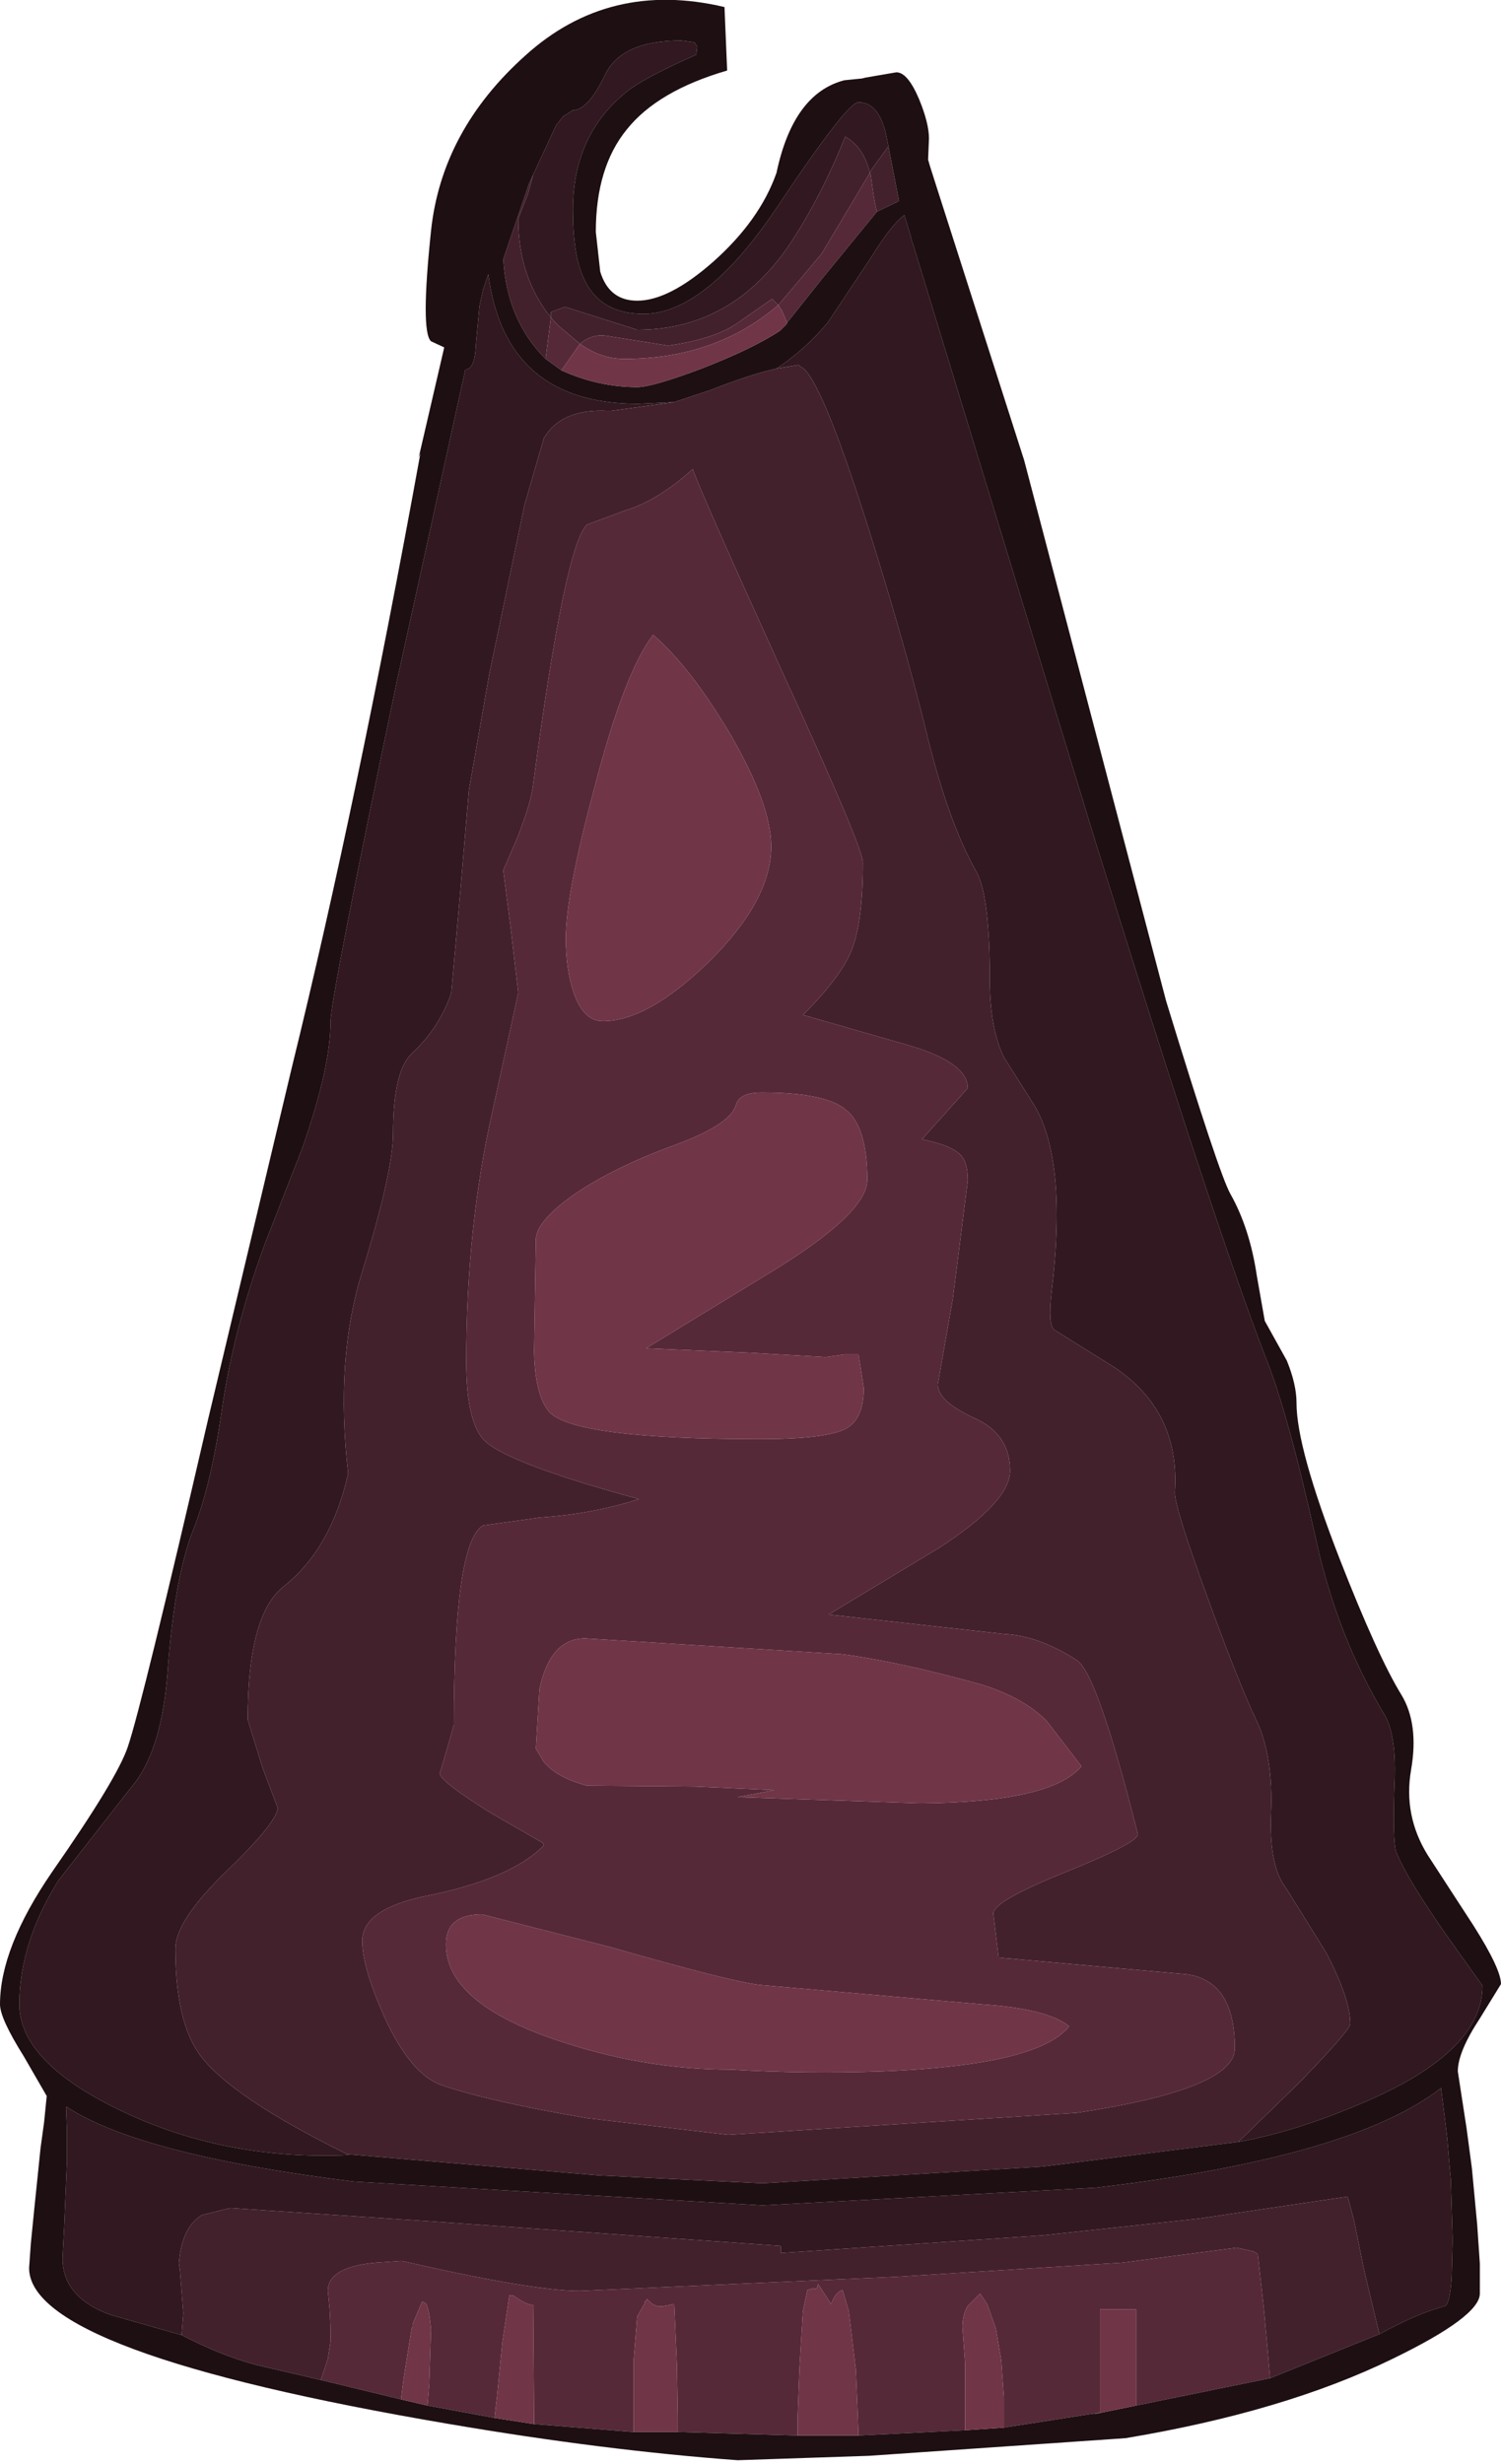 <?xml version="1.0" encoding="UTF-8" standalone="no"?>
<svg xmlns:ffdec="https://www.free-decompiler.com/flash" xmlns:xlink="http://www.w3.org/1999/xlink" ffdec:objectType="shape" height="139.7px" width="85.15px" xmlns="http://www.w3.org/2000/svg">
  <g transform="matrix(1.0, 0.0, 0.0, 1.0, 39.55, 139.85)">
    <path d="M10.85 -131.55 L9.9 -130.25 9.8 -130.05 Q9.45 -131.5 8.4 -132.1 7.05 -128.75 5.35 -126.15 2.05 -121.15 -3.4 -121.15 L-7.5 -122.45 -8.3 -122.15 -8.3 -121.85 Q-10.15 -124.15 -10.15 -127.45 L-9.6 -128.85 -9.3 -129.95 -8.0 -132.75 -7.6 -133.25 -7.05 -133.6 Q-6.2 -133.6 -5.25 -135.55 -4.35 -137.55 -0.9 -137.55 L-0.15 -137.45 0.0 -137.2 -0.05 -136.75 Q-3.0 -135.45 -4.0 -134.65 -7.05 -132.2 -7.05 -127.95 -7.05 -125.4 -6.45 -124.1 -5.55 -122.05 -3.05 -122.05 0.45 -122.05 4.5 -128.05 8.5 -134.05 9.15 -134.05 10.35 -134.05 10.75 -132.05 L10.85 -131.55 M4.5 -118.95 Q6.1 -120.0 7.4 -121.55 L9.8 -125.15 Q11.0 -127.1 11.75 -127.65 L12.1 -126.5 12.2 -126.1 12.2 -126.15 22.6 -92.1 Q29.5 -69.9 32.3 -62.75 33.55 -59.6 35.15 -52.35 36.35 -47.0 39.0 -42.6 39.7 -41.4 39.55 -38.55 39.45 -35.45 39.65 -34.85 40.25 -33.35 42.45 -30.2 L44.55 -27.25 Q44.55 -23.55 37.95 -20.7 34.05 -19.0 30.7 -18.4 L34.15 -21.75 Q37.05 -24.75 37.05 -25.1 37.05 -26.5 35.7 -29.1 L33.4 -32.8 Q32.45 -34.0 32.55 -36.95 32.7 -40.3 31.7 -42.35 30.6 -44.7 28.85 -49.55 27.05 -54.5 27.1 -55.25 27.4 -59.8 23.7 -62.3 L20.25 -64.45 Q19.9 -64.75 20.1 -66.55 21.05 -74.35 18.95 -77.45 L17.4 -79.9 Q16.6 -81.55 16.6 -84.3 16.6 -89.05 15.85 -90.4 14.25 -93.2 13.0 -98.35 11.75 -103.45 9.7 -109.95 7.25 -117.7 6.1 -118.9 L5.75 -119.15 5.7 -119.15 4.5 -118.95 M-19.85 -17.7 L-19.8 -17.65 Q-26.85 -17.35 -32.75 -20.2 -38.45 -22.95 -38.45 -26.2 -38.45 -29.65 -36.25 -33.2 L-32.15 -38.45 Q-30.4 -40.45 -30.05 -44.95 -29.65 -50.5 -28.55 -53.2 -27.55 -55.75 -26.95 -60.0 -26.3 -64.45 -24.55 -69.25 L-22.4 -74.75 Q-20.8 -79.3 -20.8 -81.9 -20.8 -83.25 -17.05 -101.15 L-13.15 -118.9 Q-12.6 -118.9 -12.55 -120.35 L-12.35 -122.5 -12.15 -123.4 -11.85 -124.3 Q-10.9 -116.95 -3.35 -116.95 L-1.3 -117.05 -4.9 -116.55 -5.05 -116.55 Q-7.7 -116.7 -8.7 -115.0 L-9.8 -111.2 -11.8 -101.6 -12.95 -95.05 -13.45 -89.15 -13.95 -83.55 Q-14.6 -81.6 -16.2 -80.1 -17.25 -79.1 -17.25 -75.6 -17.25 -73.45 -19.0 -67.75 -20.55 -62.8 -19.8 -56.3 -20.75 -52.05 -23.45 -49.9 -25.5 -48.3 -25.5 -42.35 L-24.65 -39.6 -23.8 -37.35 Q-23.8 -36.55 -26.7 -33.75 -29.6 -30.95 -29.6 -29.35 -29.6 -25.15 -28.15 -23.25 -26.35 -20.9 -19.85 -17.7 M38.7 -7.5 L38.4 -8.75 37.9 -10.85 37.8 -11.3 37.25 -14.0 36.9 -15.3 28.45 -14.05 19.6 -13.1 4.75 -12.1 4.75 -12.5 -15.2 -13.9 -26.5 -14.65 -28.1 -14.25 Q-29.25 -13.55 -29.4 -11.5 L-29.35 -11.2 -29.15 -8.7 -29.25 -7.45 -33.3 -8.6 Q-35.9 -9.55 -36.0 -11.65 L-36.0 -11.8 -35.9 -13.75 -35.85 -14.95 -35.75 -17.3 -35.75 -19.0 -35.8 -20.4 Q-31.6 -17.65 -19.5 -16.15 L3.7 -14.8 22.6 -15.8 Q37.1 -17.5 42.2 -21.45 L42.55 -18.6 42.7 -16.8 42.75 -16.3 42.85 -13.0 42.85 -12.65 42.8 -10.7 Q42.7 -9.3 42.45 -9.1 40.9 -8.7 38.7 -7.5" fill="#321820" fill-rule="evenodd" stroke="none"/>
    <path d="M-9.3 -129.95 L-9.6 -128.85 -10.15 -127.45 Q-10.15 -124.15 -8.3 -121.85 L-8.3 -122.15 -7.5 -122.45 -3.4 -121.15 Q2.05 -121.15 5.35 -126.15 7.05 -128.75 8.4 -132.1 9.45 -131.5 9.8 -130.05 L9.9 -130.25 10.85 -131.55 11.45 -128.45 10.2 -127.85 Q10.05 -128.3 9.85 -129.9 L9.8 -130.05 7.05 -125.45 4.6 -122.55 4.25 -122.9 2.45 -121.65 Q1.15 -120.65 -1.65 -120.25 L-5.1 -120.8 Q-5.95 -120.95 -6.65 -120.35 L-7.95 -121.45 -8.3 -121.85 -8.6 -119.5 Q-10.8 -121.7 -11.0 -125.15 L-9.55 -129.4 -9.3 -129.95 M30.7 -18.4 L19.6 -17.0 3.7 -16.05 -5.6 -16.5 -19.85 -17.7 Q-26.35 -20.9 -28.15 -23.25 -29.6 -25.15 -29.6 -29.35 -29.6 -30.95 -26.7 -33.75 -23.8 -36.55 -23.8 -37.35 L-24.65 -39.6 -25.5 -42.35 Q-25.5 -48.3 -23.45 -49.9 -20.75 -52.05 -19.8 -56.3 -20.55 -62.8 -19.0 -67.75 -17.25 -73.45 -17.25 -75.6 -17.25 -79.1 -16.2 -80.1 -14.6 -81.6 -13.95 -83.55 L-13.45 -89.15 -12.95 -95.05 -11.8 -101.6 -9.8 -111.2 -8.7 -115.0 Q-7.7 -116.7 -5.05 -116.55 L-4.9 -116.55 -1.3 -117.05 0.8 -117.75 Q3.1 -118.65 4.5 -118.95 L5.7 -119.15 5.75 -119.15 6.1 -118.9 Q7.25 -117.7 9.7 -109.95 11.75 -103.45 13.0 -98.35 14.25 -93.2 15.85 -90.4 16.6 -89.05 16.6 -84.3 16.6 -81.55 17.4 -79.9 L18.95 -77.45 Q21.05 -74.35 20.1 -66.55 19.9 -64.75 20.25 -64.45 L23.7 -62.3 Q27.4 -59.8 27.1 -55.25 27.05 -54.5 28.85 -49.55 30.6 -44.7 31.7 -42.35 32.7 -40.3 32.55 -36.95 32.45 -34.0 33.4 -32.8 L35.7 -29.1 Q37.05 -26.5 37.05 -25.1 37.05 -24.75 34.15 -21.75 L30.7 -18.4 M8.75 -85.95 Q9.4 -87.55 9.4 -90.95 9.4 -91.8 4.9 -101.6 0.1 -112.15 -0.25 -113.25 -2.25 -111.45 -4.1 -110.9 L-6.25 -110.1 Q-7.5 -108.95 -9.3 -95.4 -9.4 -94.4 -10.2 -92.35 L-11.0 -90.5 -10.55 -87.0 -10.15 -83.55 -11.6 -76.9 Q-13.1 -70.3 -13.1 -62.65 -13.1 -59.1 -12.0 -58.1 -10.5 -56.8 -3.3 -54.85 -5.95 -54.0 -8.95 -53.8 L-12.15 -53.35 Q-13.8 -52.4 -13.8 -42.05 L-14.2 -40.65 -14.6 -39.3 Q-14.6 -38.85 -11.7 -37.05 L-8.75 -35.35 -8.7 -35.2 Q-10.6 -33.3 -15.35 -32.35 -19.0 -31.6 -19.0 -29.8 -19.0 -28.3 -17.75 -25.5 -16.25 -22.2 -14.45 -21.6 -11.6 -20.65 -6.25 -19.75 L1.75 -18.8 21.55 -20.05 Q30.5 -21.4 30.5 -23.7 30.5 -27.5 27.8 -27.9 L17.1 -28.85 16.8 -31.35 Q16.8 -32.05 20.9 -33.7 25.0 -35.35 25.0 -35.85 22.7 -44.95 21.55 -45.7 19.4 -47.1 17.4 -47.2 L7.45 -48.3 13.75 -52.1 Q17.75 -54.7 17.75 -56.45 17.75 -58.55 15.7 -59.45 13.65 -60.4 13.65 -61.35 L14.5 -66.2 15.35 -72.9 Q15.35 -73.95 14.95 -74.35 14.45 -74.9 12.75 -75.25 L14.1 -76.75 15.35 -78.15 Q15.35 -79.65 11.75 -80.65 L6.0 -82.3 Q8.15 -84.45 8.75 -85.95 M32.5 -5.0 L32.35 -6.7 32.15 -8.9 31.8 -12.05 31.6 -12.15 31.65 -12.15 31.5 -12.2 30.6 -12.4 24.1 -11.55 11.3 -10.75 -6.65 -9.95 Q-9.35 -9.95 -16.75 -11.65 L-16.85 -11.65 -18.25 -11.55 Q-20.95 -11.3 -20.95 -9.95 L-20.85 -8.9 -20.8 -7.85 -20.8 -7.7 -20.8 -7.1 -20.95 -6.1 -21.35 -4.9 -25.0 -5.75 Q-27.05 -6.3 -29.25 -7.45 L-29.15 -8.7 -29.35 -11.2 -29.4 -11.5 Q-29.25 -13.55 -28.1 -14.25 L-26.5 -14.65 -15.2 -13.9 4.75 -12.5 4.75 -12.1 19.6 -13.1 28.45 -14.05 36.9 -15.3 37.25 -14.0 37.8 -11.3 37.9 -10.85 38.4 -8.75 38.7 -7.5 32.5 -5.0" fill="#43212c" fill-rule="evenodd" stroke="none"/>
    <path d="M-8.6 -119.5 L-8.3 -121.85 -7.95 -121.45 -6.65 -120.35 Q-5.95 -120.95 -5.1 -120.8 L-1.65 -120.25 Q1.15 -120.65 2.45 -121.65 L4.25 -122.9 4.6 -122.55 7.05 -125.45 9.8 -130.05 9.85 -129.9 Q10.05 -128.3 10.2 -127.85 L7.05 -124.0 5.1 -121.55 4.8 -122.25 4.6 -122.55 Q1.05 -119.5 -4.15 -119.5 -5.45 -119.5 -6.65 -120.35 L-7.7 -118.85 -8.6 -119.5 M1.8 -98.35 Q-0.45 -102.1 -2.5 -103.85 -4.15 -101.7 -5.85 -95.1 -7.45 -89.15 -7.45 -86.65 -7.45 -84.85 -7.0 -83.55 -6.45 -81.95 -5.35 -81.95 -2.8 -81.95 0.65 -85.3 4.2 -88.8 4.2 -91.85 4.2 -94.25 1.8 -98.35 M3.65 -77.9 Q2.4 -77.9 2.2 -77.2 1.9 -76.1 -1.2 -74.95 -4.9 -73.6 -7.15 -72.0 -9.15 -70.55 -9.15 -69.55 L-9.25 -63.2 Q-9.2 -60.75 -8.4 -59.8 -7.0 -58.25 3.55 -58.25 7.35 -58.25 8.45 -58.85 9.45 -59.4 9.45 -61.15 L9.15 -63.05 8.35 -63.05 7.3 -62.9 2.9 -63.15 -1.8 -63.35 -2.9 -63.4 4.15 -67.7 Q9.65 -71.05 9.65 -72.95 9.65 -76.0 8.4 -76.95 7.25 -77.9 3.65 -77.9 M8.75 -85.95 Q8.15 -84.45 6.0 -82.3 L11.75 -80.65 Q15.35 -79.65 15.35 -78.15 L14.1 -76.75 12.75 -75.25 Q14.45 -74.9 14.95 -74.35 15.35 -73.95 15.35 -72.9 L14.5 -66.2 13.65 -61.35 Q13.65 -60.4 15.7 -59.45 17.75 -58.55 17.75 -56.45 17.75 -54.7 13.75 -52.1 L7.45 -48.3 17.4 -47.2 Q19.4 -47.1 21.55 -45.7 22.7 -44.95 25.0 -35.85 25.0 -35.35 20.9 -33.7 16.8 -32.05 16.8 -31.35 L17.1 -28.85 27.8 -27.9 Q30.5 -27.5 30.5 -23.7 30.5 -21.4 21.55 -20.05 L1.75 -18.8 -6.25 -19.75 Q-11.6 -20.65 -14.45 -21.6 -16.25 -22.2 -17.75 -25.5 -19.0 -28.3 -19.0 -29.8 -19.0 -31.6 -15.35 -32.35 -10.6 -33.3 -8.7 -35.2 L-8.75 -35.35 -11.7 -37.05 Q-14.6 -38.85 -14.6 -39.3 L-14.2 -40.65 -13.8 -42.05 Q-13.8 -52.4 -12.15 -53.35 L-8.95 -53.8 Q-5.95 -54.0 -3.3 -54.85 -10.5 -56.8 -12.0 -58.1 -13.1 -59.1 -13.1 -62.65 -13.1 -70.3 -11.6 -76.9 L-10.15 -83.55 -10.55 -87.0 -11.0 -90.5 -10.2 -92.35 Q-9.4 -94.4 -9.3 -95.4 -7.5 -108.95 -6.25 -110.1 L-4.1 -110.9 Q-2.25 -111.45 -0.25 -113.25 0.1 -112.15 4.9 -101.6 9.4 -91.8 9.4 -90.95 9.4 -87.55 8.75 -85.95 M3.55 -27.3 Q1.85 -27.5 -4.95 -29.45 L-12.2 -31.3 Q-14.25 -31.3 -14.25 -29.6 -14.25 -26.35 -8.2 -24.25 -3.15 -22.5 1.9 -22.5 6.1 -22.25 10.5 -22.4 19.35 -22.75 21.1 -24.95 19.9 -25.95 16.15 -26.2 L3.55 -27.3 M4.15 -38.3 L2.3 -37.95 12.65 -37.6 Q20.1 -37.65 21.8 -39.7 L19.8 -42.3 Q18.3 -43.75 15.7 -44.45 11.3 -45.65 8.25 -46.05 L-6.35 -46.95 Q-8.35 -46.95 -8.95 -44.05 L-9.15 -40.7 -8.7 -39.95 Q-7.95 -39.05 -6.25 -38.6 L-0.1 -38.55 4.35 -38.35 4.15 -38.3 M9.15 -1.75 L9.1 -3.1 9.0 -5.5 8.95 -5.9 8.6 -8.8 8.25 -10.0 Q7.85 -9.9 7.6 -9.2 L6.85 -10.35 Q6.8 -9.95 6.6 -10.1 L6.25 -10.0 6.0 -8.8 5.8 -5.5 5.7 -2.85 5.7 -1.75 -1.1 -1.95 -1.1 -2.9 -1.15 -5.8 -1.3 -9.15 -1.35 -9.2 -1.4 -9.2 -1.55 -9.15 -1.85 -9.1 Q-2.25 -9.0 -2.6 -9.25 L-2.85 -9.5 -2.85 -9.45 -3.0 -9.3 -2.95 -9.3 -3.4 -8.5 -3.6 -6.05 -3.6 -4.7 -3.6 -3.05 -3.6 -1.95 -9.25 -2.4 -9.3 -9.15 Q-9.7 -9.15 -10.45 -9.7 L-10.65 -9.7 -11.05 -7.05 -11.35 -4.0 -11.5 -2.75 -15.3 -3.45 -15.2 -4.7 -15.1 -7.75 Q-15.2 -8.95 -15.4 -9.25 L-15.6 -9.35 -16.15 -8.05 -16.15 -7.95 -16.2 -7.8 -16.65 -5.0 -16.8 -3.8 -21.35 -4.9 -20.95 -6.1 -20.8 -7.1 -20.8 -7.7 -20.8 -7.85 -20.85 -8.9 -20.95 -9.95 Q-20.95 -11.3 -18.25 -11.55 L-16.85 -11.65 -16.75 -11.65 Q-9.35 -9.95 -6.65 -9.95 L11.3 -10.75 24.1 -11.55 30.6 -12.4 31.5 -12.2 31.65 -12.15 31.6 -12.15 31.8 -12.05 32.15 -8.9 32.35 -6.7 32.5 -5.0 24.9 -3.45 24.9 -8.9 22.85 -8.9 22.85 -3.05 17.4 -2.2 17.4 -3.9 17.25 -6.0 16.95 -7.8 16.45 -9.2 16.05 -9.8 15.35 -9.1 Q15.05 -8.6 15.05 -7.9 L15.2 -5.85 15.2 -3.7 15.2 -2.05 9.15 -1.75" fill="#562938" fill-rule="evenodd" stroke="none"/>
    <path d="M9.35 -135.4 L9.55 -135.45 11.3 -135.75 Q11.95 -135.75 12.6 -134.2 13.15 -132.85 13.15 -132.0 L13.1 -130.8 13.2 -130.45 13.55 -129.35 18.55 -113.75 26.6 -83.1 Q29.6 -73.3 30.25 -72.15 31.35 -70.2 31.75 -67.5 L32.2 -64.95 33.45 -62.7 Q34.0 -61.35 34.0 -60.3 34.0 -57.75 36.45 -51.45 38.6 -45.95 39.95 -43.75 40.95 -42.1 40.5 -39.5 40.05 -36.9 41.45 -34.65 L44.05 -30.65 Q45.6 -28.2 45.6 -27.35 L44.4 -25.4 Q43.15 -23.5 43.15 -22.4 L43.65 -19.15 43.95 -16.9 44.25 -13.7 44.4 -11.5 44.4 -9.8 Q44.4 -8.5 39.45 -6.1 33.3 -3.1 24.3 -1.6 L9.75 -0.6 2.3 -0.35 Q-5.25 -0.9 -14.05 -2.4 -37.9 -6.45 -37.9 -11.25 L-37.8 -12.65 -37.6 -14.65 -37.25 -18.05 -37.05 -19.5 -36.9 -21.0 -38.2 -23.25 Q-39.55 -25.4 -39.55 -26.2 -39.55 -29.4 -36.6 -33.7 -32.9 -39.0 -32.3 -40.8 -31.5 -43.15 -27.75 -59.35 L-23.0 -79.3 Q-19.3 -94.35 -15.7 -114.15 L-15.8 -113.9 -14.35 -120.15 -15.1 -120.5 Q-15.7 -121.05 -15.1 -126.75 -14.5 -132.45 -9.75 -136.7 -5.0 -141.0 1.55 -139.45 L1.7 -135.85 Q-2.25 -134.7 -4.0 -132.5 -5.75 -130.35 -5.75 -126.7 L-5.5 -124.45 Q-5.0 -122.8 -3.4 -122.8 -1.6 -122.8 0.9 -125.0 3.55 -127.35 4.5 -130.05 5.45 -134.55 8.35 -135.3 L9.35 -135.4 M10.85 -131.55 L10.75 -132.05 Q10.35 -134.05 9.15 -134.05 8.5 -134.05 4.5 -128.05 0.45 -122.05 -3.05 -122.05 -5.55 -122.05 -6.45 -124.1 -7.05 -125.4 -7.05 -127.95 -7.05 -132.2 -4.0 -134.65 -3.0 -135.45 -0.05 -136.75 L0.0 -137.2 -0.15 -137.45 -0.9 -137.55 Q-4.35 -137.55 -5.25 -135.55 -6.2 -133.6 -7.05 -133.6 L-7.6 -133.25 -8.0 -132.75 -9.3 -129.95 -9.55 -129.4 -11.0 -125.15 Q-10.8 -121.7 -8.6 -119.5 L-7.7 -118.85 Q-5.6 -117.9 -3.4 -117.9 -2.55 -117.9 0.25 -118.95 3.2 -120.1 4.7 -121.1 L5.1 -121.5 5.1 -121.55 7.05 -124.0 10.2 -127.85 11.45 -128.45 10.85 -131.55 M30.7 -18.4 Q34.05 -19.0 37.95 -20.7 44.55 -23.55 44.55 -27.25 L42.45 -30.2 Q40.25 -33.35 39.65 -34.85 39.45 -35.45 39.55 -38.55 39.7 -41.4 39.0 -42.6 36.35 -47.0 35.15 -52.35 33.55 -59.6 32.3 -62.75 29.5 -69.9 22.6 -92.1 L12.2 -126.15 12.2 -126.1 12.1 -126.5 11.75 -127.65 Q11.0 -127.1 9.8 -125.15 L7.4 -121.55 Q6.1 -120.0 4.5 -118.95 3.1 -118.65 0.8 -117.75 L-1.3 -117.05 -3.35 -116.95 Q-10.9 -116.95 -11.85 -124.3 L-12.15 -123.4 -12.35 -122.5 -12.55 -120.35 Q-12.6 -118.9 -13.15 -118.9 L-17.05 -101.15 Q-20.8 -83.25 -20.8 -81.9 -20.8 -79.3 -22.4 -74.75 L-24.55 -69.25 Q-26.3 -64.45 -26.95 -60.0 -27.55 -55.75 -28.55 -53.2 -29.65 -50.5 -30.05 -44.95 -30.4 -40.45 -32.15 -38.45 L-36.25 -33.2 Q-38.45 -29.65 -38.45 -26.2 -38.45 -22.95 -32.75 -20.2 -26.85 -17.35 -19.8 -17.65 L-19.85 -17.7 -5.6 -16.5 3.7 -16.05 19.6 -17.0 30.7 -18.4 M5.7 -1.75 L9.15 -1.75 15.2 -2.05 17.4 -2.2 22.85 -3.05 22.45 -2.95 24.9 -3.45 32.5 -5.0 38.7 -7.5 Q40.9 -8.7 42.45 -9.1 42.7 -9.3 42.8 -10.7 L42.85 -12.65 42.85 -13.0 42.75 -16.3 42.7 -16.8 42.55 -18.6 42.2 -21.45 Q37.1 -17.5 22.6 -15.8 L3.7 -14.8 -19.5 -16.15 Q-31.6 -17.65 -35.8 -20.4 L-35.75 -19.0 -35.75 -17.3 -35.85 -14.95 -35.9 -13.75 -36.0 -11.8 -36.0 -11.65 Q-35.9 -9.55 -33.3 -8.6 L-29.25 -7.45 Q-27.05 -6.3 -25.0 -5.75 L-21.35 -4.9 -16.8 -3.8 -15.3 -3.45 -11.5 -2.75 -9.25 -2.4 -3.6 -1.95 -1.1 -1.95 5.7 -1.75" fill="#1e0f13" fill-rule="evenodd" stroke="none"/>
    <path d="M5.1 -121.55 L5.1 -121.5 4.7 -121.1 Q3.2 -120.1 0.25 -118.95 -2.55 -117.9 -3.4 -117.9 -5.6 -117.9 -7.7 -118.85 L-6.65 -120.35 Q-5.45 -119.5 -4.15 -119.5 1.05 -119.5 4.6 -122.55 L4.8 -122.25 5.1 -121.55 M3.65 -77.9 Q7.25 -77.9 8.4 -76.95 9.65 -76.0 9.65 -72.95 9.65 -71.05 4.15 -67.7 L-2.9 -63.4 -1.8 -63.35 2.9 -63.15 7.3 -62.9 8.35 -63.05 9.15 -63.05 9.45 -61.15 Q9.45 -59.4 8.45 -58.85 7.35 -58.25 3.55 -58.25 -7.0 -58.25 -8.4 -59.8 -9.2 -60.75 -9.25 -63.2 L-9.15 -69.55 Q-9.15 -70.55 -7.15 -72.0 -4.9 -73.6 -1.2 -74.95 1.9 -76.1 2.2 -77.2 2.4 -77.9 3.65 -77.9 M1.8 -98.35 Q4.2 -94.25 4.2 -91.85 4.2 -88.8 0.65 -85.3 -2.8 -81.95 -5.35 -81.95 -6.45 -81.95 -7.0 -83.55 -7.45 -84.85 -7.45 -86.65 -7.45 -89.15 -5.85 -95.1 -4.15 -101.7 -2.5 -103.85 -0.45 -102.1 1.8 -98.35 M5.7 -1.75 L5.7 -2.85 5.8 -5.5 6.0 -8.8 6.25 -10.0 6.6 -10.1 Q6.8 -9.95 6.85 -10.35 L7.6 -9.2 Q7.85 -9.9 8.25 -10.0 L8.6 -8.8 8.95 -5.9 9.0 -5.5 9.1 -3.1 9.15 -1.75 5.7 -1.75 M4.15 -38.3 L4.35 -38.35 -0.1 -38.55 -6.25 -38.6 Q-7.95 -39.05 -8.7 -39.95 L-9.15 -40.7 -8.95 -44.05 Q-8.35 -46.95 -6.35 -46.95 L8.25 -46.05 Q11.3 -45.65 15.7 -44.45 18.3 -43.75 19.8 -42.3 L21.8 -39.7 Q20.1 -37.65 12.65 -37.6 L2.3 -37.95 4.15 -38.3 M3.55 -27.3 L16.15 -26.2 Q19.9 -25.95 21.1 -24.95 19.35 -22.75 10.5 -22.4 6.1 -22.25 1.9 -22.5 -3.15 -22.5 -8.2 -24.25 -14.25 -26.35 -14.25 -29.6 -14.25 -31.3 -12.2 -31.3 L-4.95 -29.45 Q1.85 -27.5 3.55 -27.3 M15.2 -2.05 L15.2 -3.7 15.2 -5.85 15.05 -7.9 Q15.05 -8.6 15.35 -9.1 L16.05 -9.8 16.45 -9.2 16.95 -7.8 17.25 -6.0 17.4 -3.9 17.4 -2.2 15.2 -2.05 M22.85 -3.05 L22.85 -8.9 24.9 -8.9 24.9 -3.45 22.45 -2.95 22.85 -3.05 M-16.8 -3.8 L-16.65 -5.0 -16.2 -7.8 -16.15 -7.95 -16.15 -8.05 -15.6 -9.35 -15.4 -9.25 Q-15.2 -8.95 -15.1 -7.75 L-15.2 -4.7 -15.3 -3.45 -16.8 -3.8 M-11.5 -2.75 L-11.35 -4.0 -11.05 -7.05 -10.65 -9.7 -10.45 -9.7 Q-9.7 -9.15 -9.3 -9.15 L-9.25 -2.4 -11.5 -2.75 M-3.6 -1.95 L-3.6 -3.05 -3.6 -4.7 -3.6 -6.05 -3.4 -8.5 -2.95 -9.3 -3.0 -9.3 -2.85 -9.45 -2.85 -9.5 -2.6 -9.25 Q-2.25 -9.0 -1.85 -9.1 L-1.55 -9.15 -1.4 -9.2 -1.35 -9.2 -1.3 -9.15 -1.15 -5.8 -1.1 -2.9 -1.1 -1.95 -3.6 -1.95" fill="#713548" fill-rule="evenodd" stroke="none"/>
  </g>
</svg>
